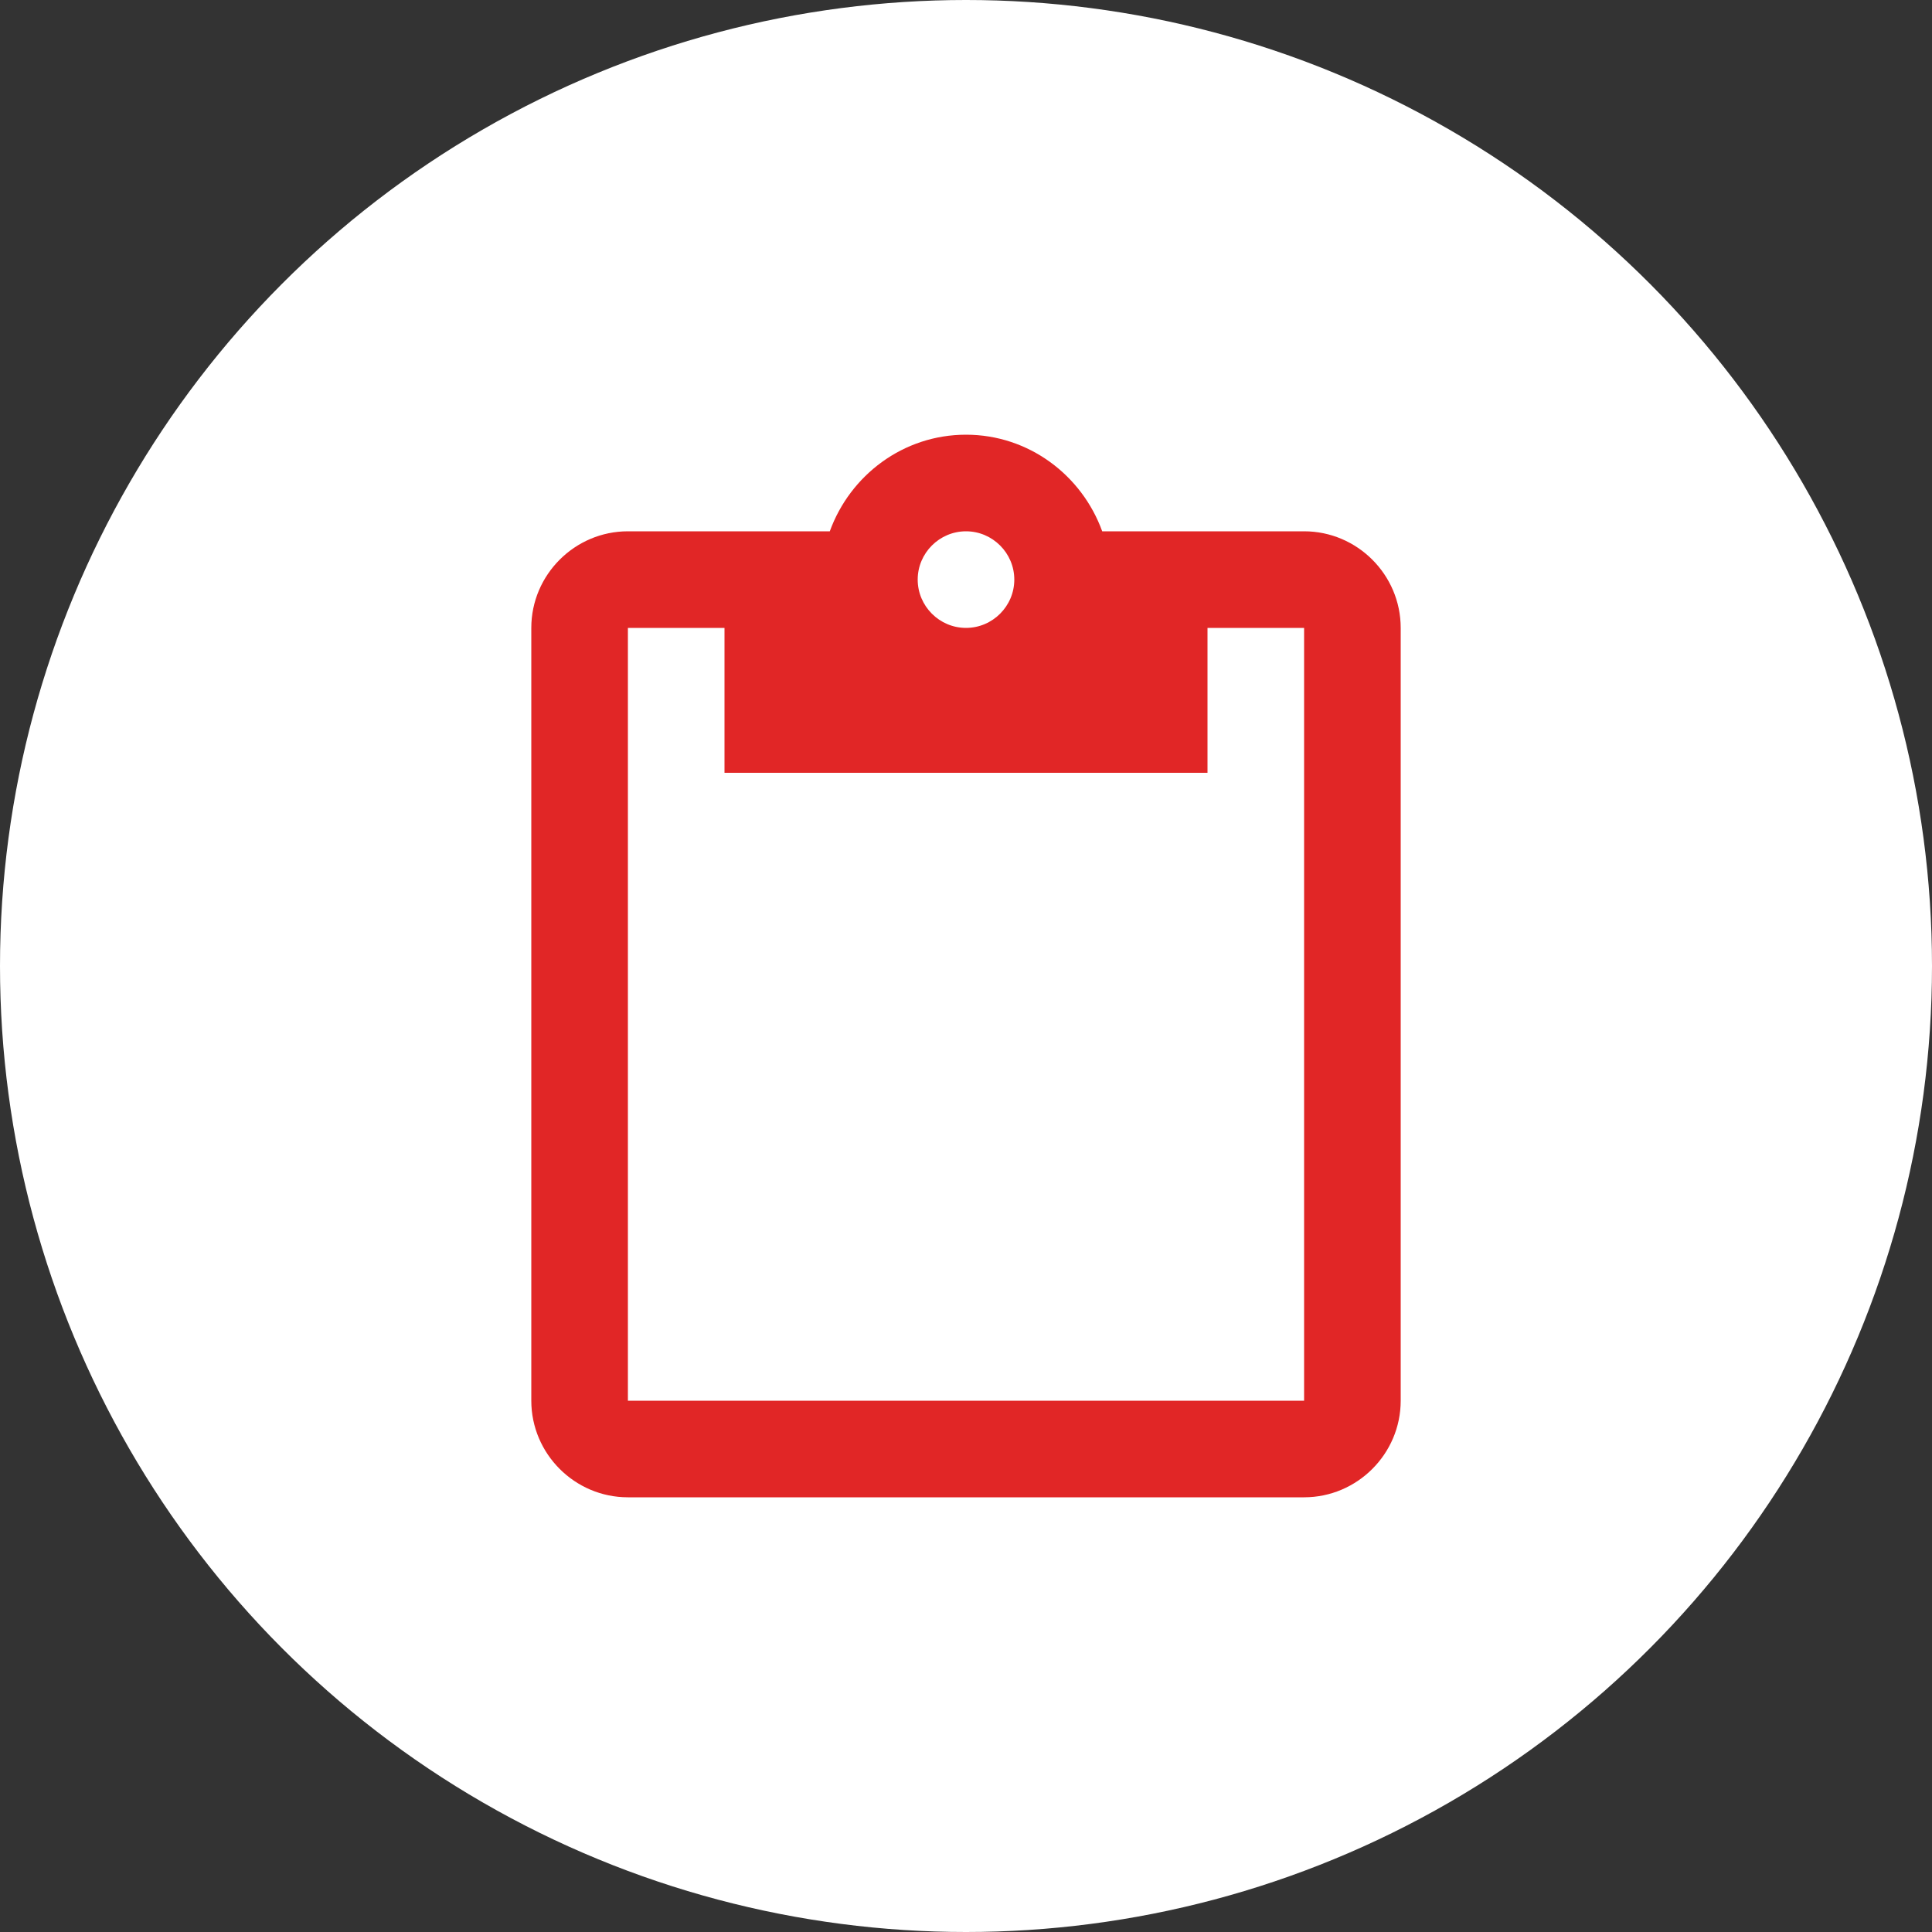 <svg width="40" height="40" viewBox="0 0 40 40" fill="none" xmlns="http://www.w3.org/2000/svg">
<rect x="0" y="0" width="40" height="40" fill="#333333" stroke="none"/>
<circle cx="20" cy="20" r="20" fill="white"/>
<path fill-rule="evenodd" clip-rule="evenodd" d="M27 11H22.82C22.4 9.84 21.3 9 20 9C18.7 9 17.6 9.84 17.18 11H13C11.9 11 11 11.9 11 13V29C11 30.1 11.9 31 13 31H27C28.1 31 29 30.1 29 29V13C29 11.9 28.1 11 27 11ZM20 11C20.55 11 21 11.45 21 12C21 12.55 20.55 13 20 13C19.45 13 19 12.55 19 12C19 11.45 19.45 11 20 11ZM13 13V29H27V13H25V16H15V13H13Z" fill="#E12626"/>
</svg>
